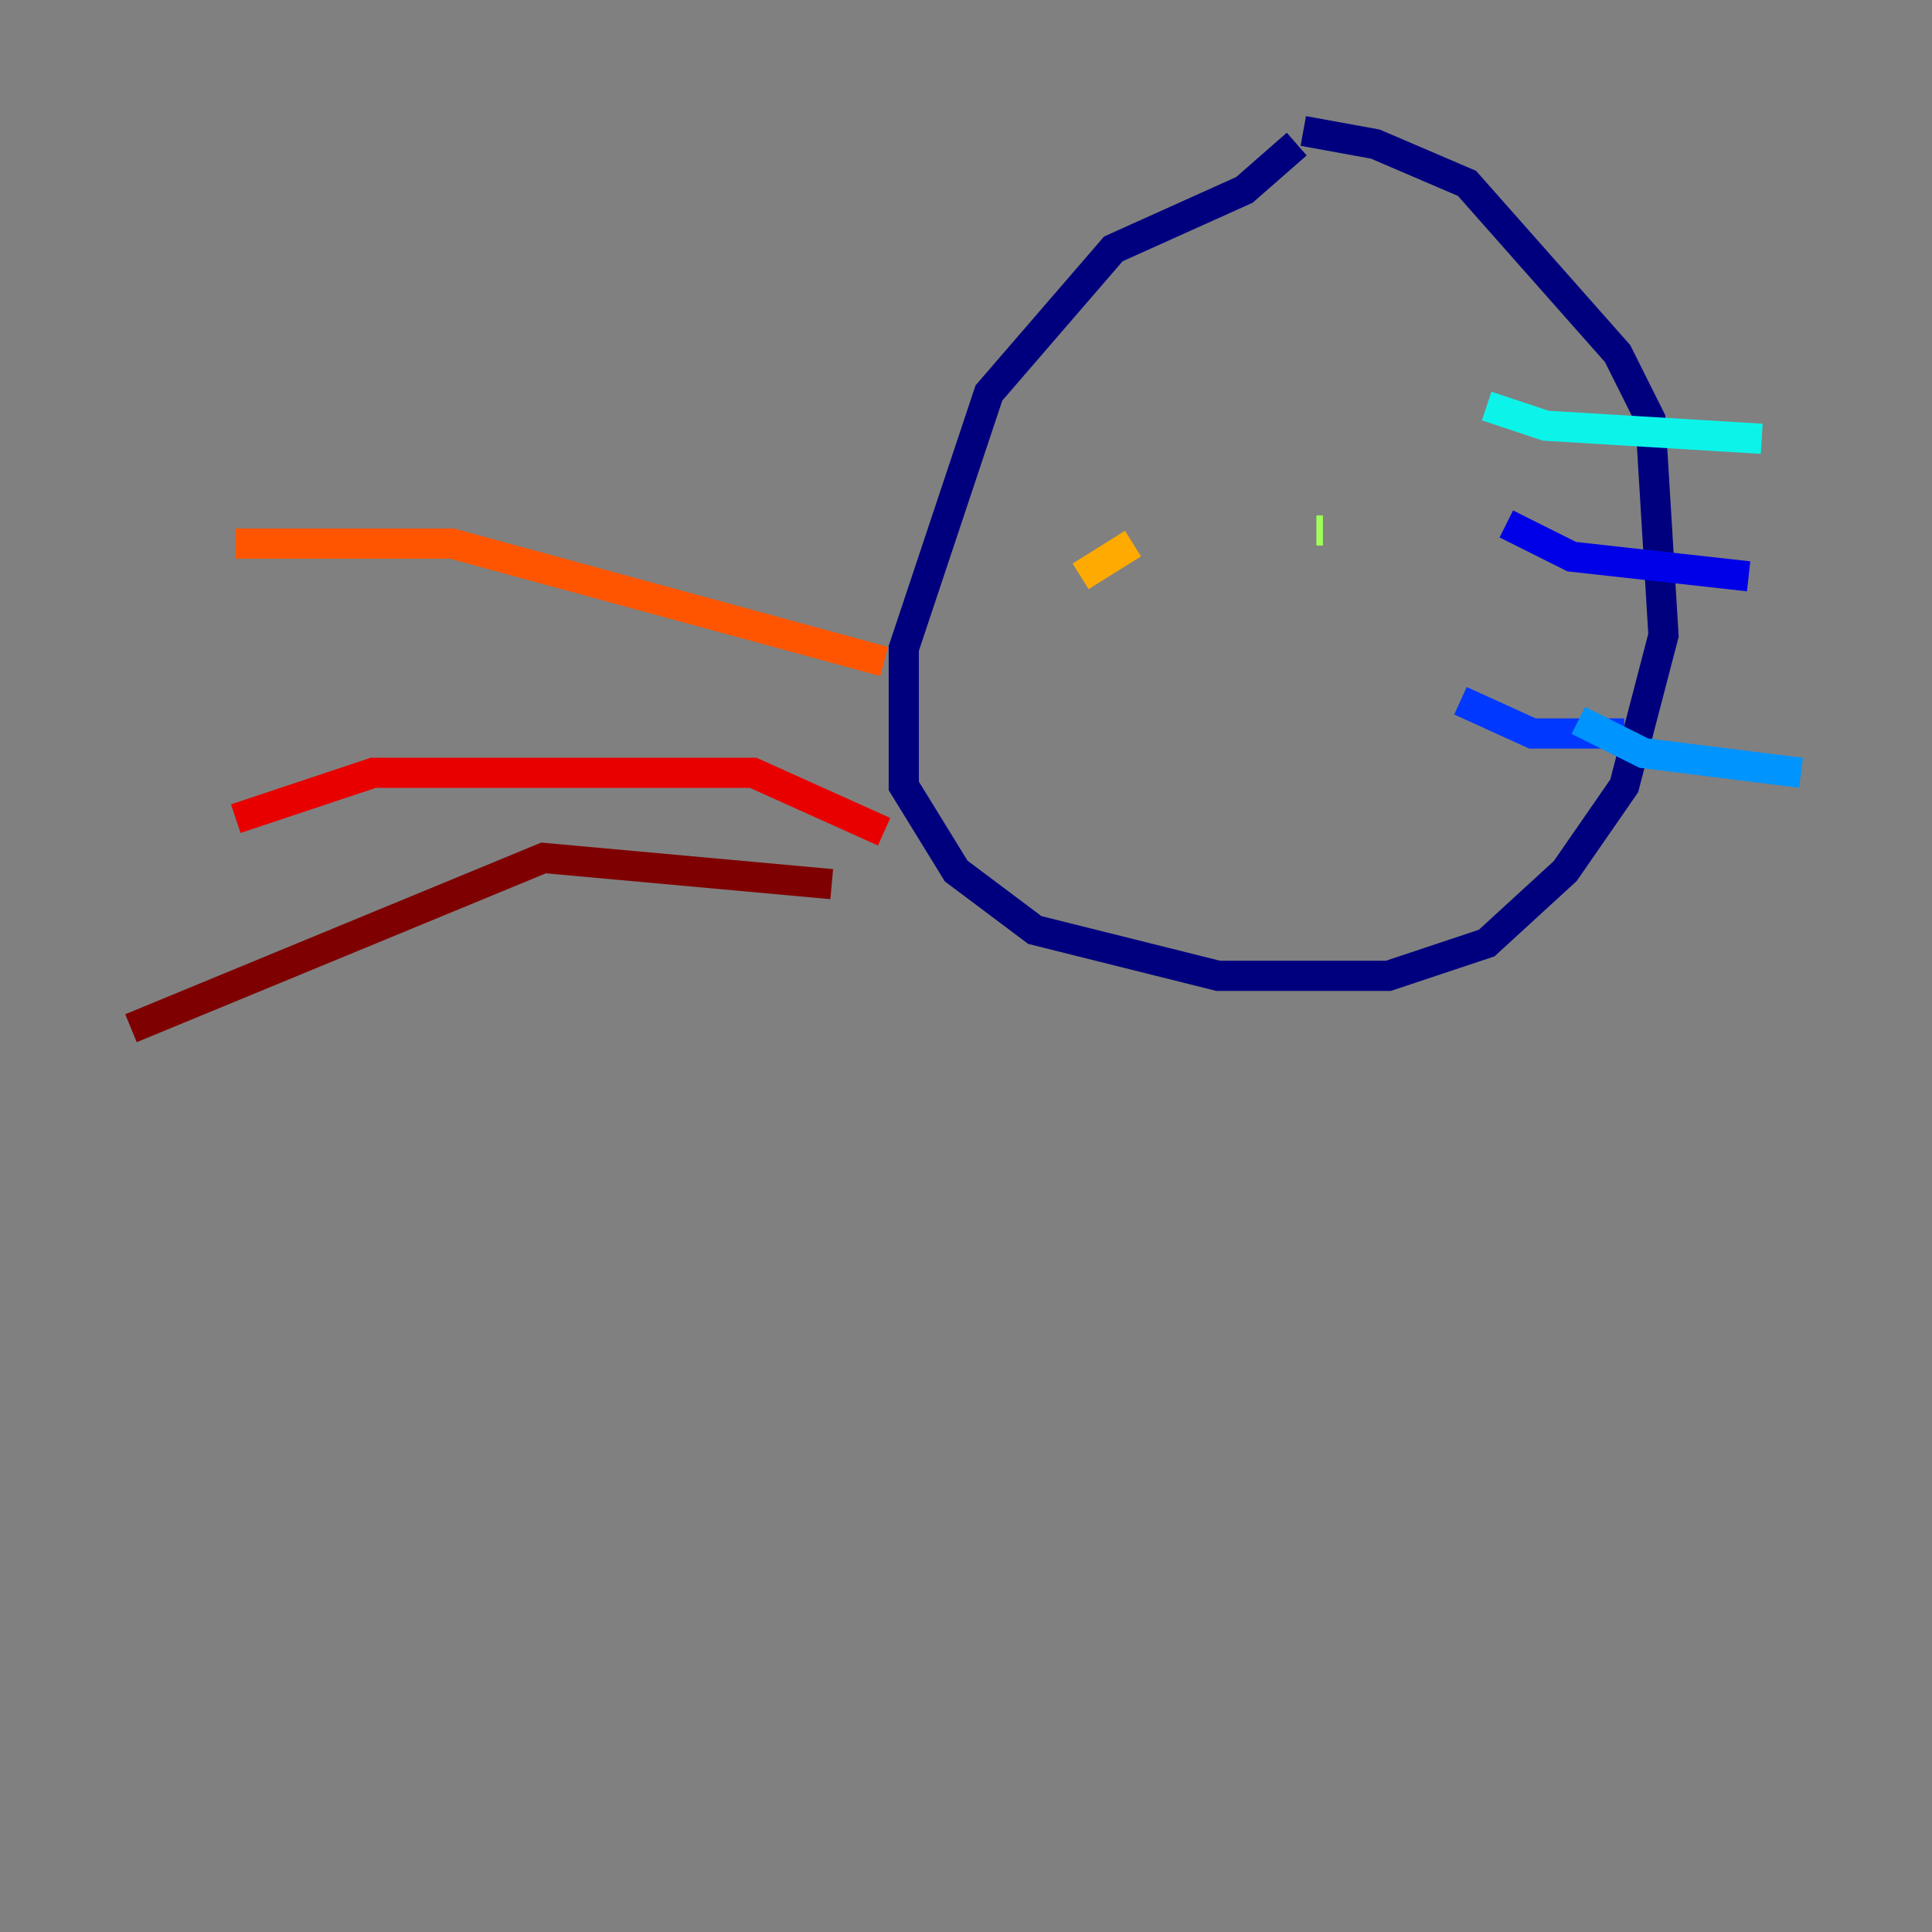 <?xml version="1.0" encoding="utf-8" ?>
<svg baseProfile="tiny" height="128" version="1.2" viewBox="0,0,128,128" width="128" xmlns="http://www.w3.org/2000/svg" xmlns:ev="http://www.w3.org/2001/xml-events" xmlns:xlink="http://www.w3.org/1999/xlink"><rect x="0" y="0" width="128" height="128" fill="#808080" stroke="none"/><defs /><polyline fill="none" points="85.912,9.546 82.441,12.583 73.763,16.488 65.519,26.034 59.878,42.956 59.878,52.068 63.349,57.709 68.556,61.614 80.705,64.651 91.986,64.651 98.495,62.481 103.702,57.709 107.607,52.068 110.21,42.088 109.342,27.77 107.173,23.43 97.193,12.149 91.119,9.546 86.346,8.678" stroke="#00007f" stroke-width="2" /><polyline fill="none" points="99.797,34.712 104.136,36.881 115.851,38.183" stroke="#0000e8" stroke-width="2" /><polyline fill="none" points="96.759,46.427 101.532,48.597 107.607,48.597" stroke="#0038ff" stroke-width="2" /><polyline fill="none" points="104.57,47.729 108.909,49.898 119.322,51.2" stroke="#0094ff" stroke-width="2" /><polyline fill="none" points="98.495,26.902 102.4,28.203 116.719,29.071" stroke="#0cf4ea" stroke-width="2" /><polyline fill="none" points="86.346,32.976 86.346,32.976" stroke="#56ffa0" stroke-width="2" /><polyline fill="none" points="87.647,35.146 87.214,35.146" stroke="#a0ff56" stroke-width="2" /><polyline fill="none" points="73.763,37.315 73.763,37.315" stroke="#eaff0c" stroke-width="2" /><polyline fill="none" points="71.593,38.183 75.064,36.014" stroke="#ffaa00" stroke-width="2" /><polyline fill="none" points="58.576,43.824 29.939,36.014 15.62,36.014" stroke="#ff5500" stroke-width="2" /><polyline fill="none" points="58.576,55.105 49.898,51.2 24.732,51.2 15.62,54.237" stroke="#e80000" stroke-width="2" /><polyline fill="none" points="55.105,58.576 36.014,56.841 8.678,68.122" stroke="#7f0000" stroke-width="2" /></svg>